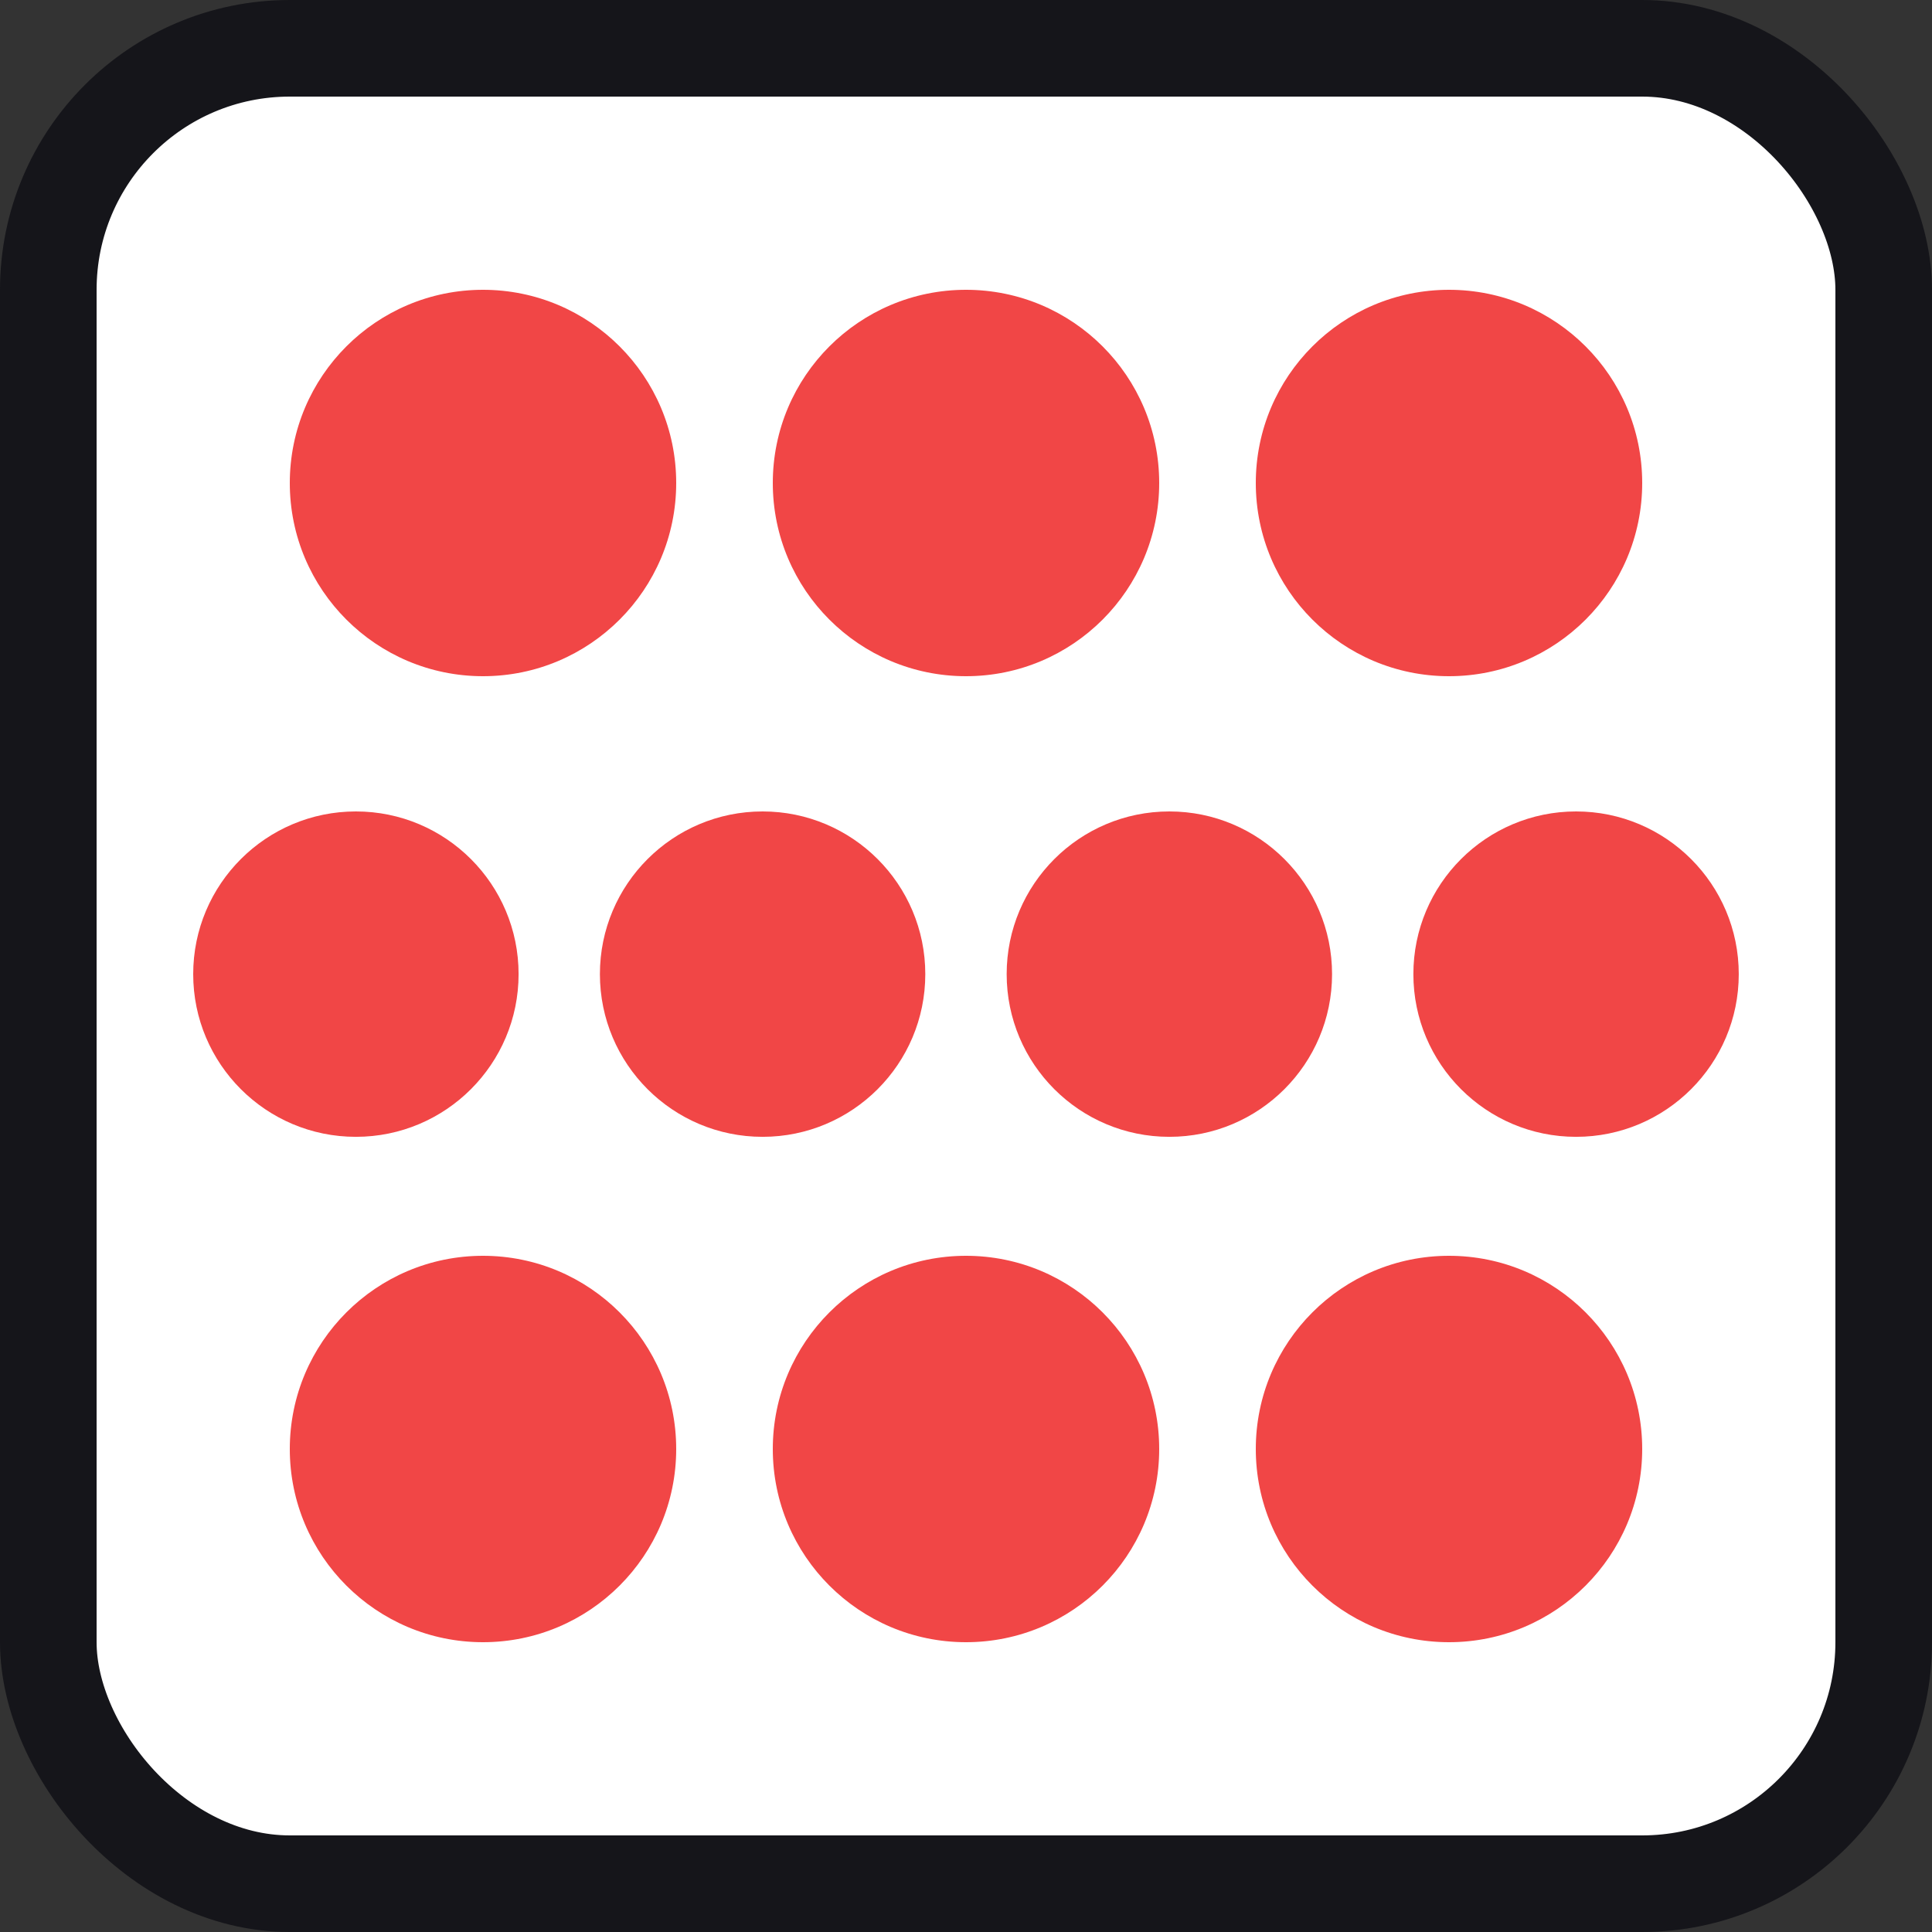 <svg width="100" height="100" viewBox="0 0 100 100" fill="none" xmlns="http://www.w3.org/2000/svg">
<rect x="0" y="0" width="100" height="100" fill="#333333" stroke="none"/>
<rect x="2.5" y="2.5" width="95" height="95" rx="12.5" fill="white"/>
<rect x="2.5" y="2.5" width="95" height="95" rx="12.5" stroke="#15151A" stroke-width="5"/>
<circle cx="75" cy="25" r="10" fill="#F14646"/>
<circle cx="50" cy="25" r="10" fill="#F14646"/>
<circle cx="50" cy="75" r="10" fill="#F14646"/>
<circle cx="25" cy="25" r="10" fill="#F14646"/>
<circle cx="25" cy="75" r="10" fill="#F14646"/>
<circle cx="75" cy="75" r="10" fill="#F14646"/>
<circle cx="18.421" cy="50.421" r="8.421" fill="#F14646"/>
<circle cx="39.472" cy="50.421" r="8.421" fill="#F14646"/>
<circle cx="60.526" cy="50.421" r="8.421" fill="#F14646"/>
<circle cx="81.577" cy="50.421" r="8.421" fill="#F14646"/>
</svg>
